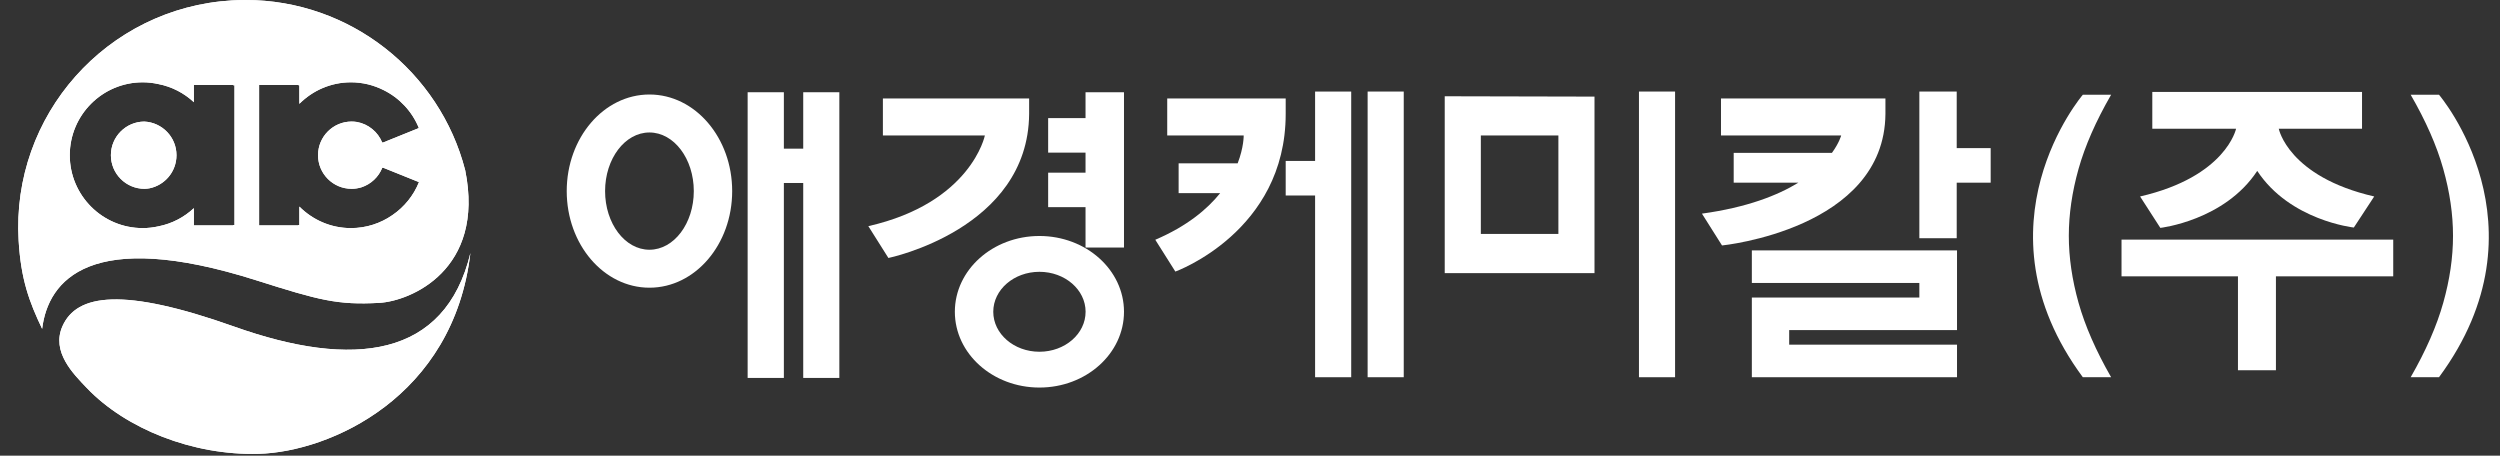<?xml version="1.0" encoding="utf-8"?>
<!-- Generator: Adobe Illustrator 16.0.0, SVG Export Plug-In . SVG Version: 6.00 Build 0)  -->
<!DOCTYPE svg PUBLIC "-//W3C//DTD SVG 1.1//EN" "http://www.w3.org/Graphics/SVG/1.1/DTD/svg11.dtd">
<svg version="1.1" id="Layer_1" xmlns="http://www.w3.org/2000/svg" xmlns:xlink="http://www.w3.org/1999/xlink" x="0px" y="0px"
	 width="202px" height="36.816px" viewBox="0 0 202 36.816" enable-background="new 0 0 202 36.816" xml:space="preserve">
<rect x="0" y="0" width="202" height="36.816" fill="#333333" stroke="none"/>
<g>
	<path fill="#FFFFFF" d="M83.986,19.068c-3.774,0-6.834,2.742-6.834,6.123s3.06,6.123,6.834,6.123c3.773,0,6.833-2.742,6.833-6.123
		S87.759,19.068,83.986,19.068 M83.986,28.421c-2.06,0-3.73-1.447-3.73-3.23s1.67-3.229,3.73-3.229s3.73,1.445,3.73,3.229
		S86.046,28.421,83.986,28.421"/>
	<polygon fill="#FFFFFF" points="87.711,20.001 90.818,20.001 90.818,7.454 87.711,7.454 87.711,9.543 84.691,9.543 84.691,12.332 
		87.711,12.332 87.711,13.952 84.691,13.952 84.691,16.738 87.711,16.738 	"/>
	<path fill="#FFFFFF" d="M83.154,9.205V7.957H71.338v2.99h8.24c0,0-1.104,5.436-9.417,7.326l1.622,2.572
		C71.783,20.845,83.081,18.527,83.154,9.205"/>
	<path fill="#FFFFFF" d="M52.476,7.636c-3.692,0-6.685,3.494-6.685,7.806c0,4.31,2.993,7.804,6.685,7.804
		c3.693,0,6.684-3.494,6.684-7.804C59.16,11.13,56.168,7.636,52.476,7.636 M52.474,20.179c-1.978,0-3.583-2.123-3.583-4.738
		c0-2.616,1.605-4.737,3.583-4.737c1.981,0,3.585,2.121,3.585,4.737C56.059,18.056,54.455,20.179,52.474,20.179"/>
	<polygon fill="#FFFFFF" points="64.901,12.012 63.336,12.012 63.336,7.453 60.409,7.453 60.409,30.537 63.336,30.537 
		63.336,14.785 64.901,14.785 64.901,30.537 67.819,30.537 67.819,7.453 64.901,7.453 	"/>
	<rect x="132.428" y="7.397" fill="#FFFFFF" width="2.918" height="23.083"/>
	<path fill="#FFFFFF" d="M116.734,7.778v0.028v14.262h12.102V7.806L116.734,7.778z M119.652,10.945h6.266V18.9h-6.266V10.945z"/>
	<path fill="#FFFFFF" d="M103.884,7.958h-9.572v2.989h6.178c0,0,0.019,0.938-0.487,2.251h-4.77v2.405h3.359
		c-1.055,1.312-2.685,2.674-5.245,3.77l1.622,2.57c0,0,8.915-3.215,8.915-12.737V7.958z"/>
	<rect x="110.504" y="7.397" fill="#FFFFFF" width="2.918" height="23.083"/>
	<polygon fill="#FFFFFF" points="106.26,13.004 103.884,13.004 103.884,15.796 106.26,15.796 106.26,30.48 109.178,30.48 
		109.178,7.398 106.26,7.398 	"/>
	<polygon fill="#FFFFFF" points="141.549,22.863 155.084,22.863 155.084,24.041 141.549,24.041 141.549,25.097 141.549,26.671 
		141.549,27.849 141.549,29.738 141.549,30.48 158.127,30.48 158.127,27.849 144.566,27.849 144.566,26.671 158.127,26.671 
		158.127,25.484 158.127,24.041 158.127,22.863 158.127,20.843 158.127,20.232 141.549,20.232 	"/>
	<polygon fill="#FFFFFF" points="158.102,11.968 158.102,7.397 155.084,7.397 155.084,19.248 158.102,19.248 158.102,14.76 
		160.846,14.76 160.846,11.968 	"/>
	<path fill="#FFFFFF" d="M152.343,9.206V7.958h-13.287v2.989h9.711c0,0-0.153,0.587-0.747,1.406h-7.938v2.406h5.228
		c-1.682,1.031-4.151,2.001-7.793,2.503l1.622,2.571C139.139,19.833,152.269,18.527,152.343,9.206"/>
	<path fill="#FFFFFF" d="M172.919,15.875l1.636,2.538c0,0,5.186-0.584,7.83-4.604c2.645,4.021,7.805,4.575,7.805,4.575l1.646-2.509
		c-6.953-1.603-7.712-5.474-7.712-5.474h6.728V7.428h-7.067h-2.814h-7.065v2.974h6.769
		C180.673,10.402,179.873,14.273,172.919,15.875"/>
	<polygon fill="#FFFFFF" points="171.419,22.328 180.827,22.328 180.827,29.916 183.895,29.916 183.895,22.328 193.373,22.328 
		193.373,19.361 171.419,19.361 	"/>
	<path fill="#FFFFFF" d="M197.072,7.657h-2.289c1.229,2.126,2.107,4.122,2.631,5.988c0.527,1.866,0.789,3.669,0.789,5.411
		c0,1.74-0.262,3.543-0.789,5.41c-0.523,1.865-1.401,3.871-2.631,6.012h2.289C206.123,18.23,197.072,7.657,197.072,7.657"/>
	<path fill="#FFFFFF" d="M170.578,7.657h-2.287c0,0-9.051,10.573,0,22.821h2.287c-1.229-2.141-2.105-4.146-2.631-6.012
		c-0.524-1.867-0.787-3.67-0.787-5.41c0-1.742,0.263-3.545,0.787-5.411C168.473,11.779,169.35,9.783,170.578,7.657"/>
</g>
<g>
	<g>
		<defs>
			<path id="SVGID_1_" d="M18.928,26.39C9.915,23.189,6.2,23.755,5.046,26.359c-0.915,2.068,0.874,3.846,1.968,4.99
				c3.137,3.287,8.55,5.467,13.89,5.32c5.748-0.158,15.737-4.574,17.105-16.223C35.975,28.916,28.552,29.816,18.928,26.39"/>
		</defs>
		<use xlink:href="#SVGID_1_"  overflow="visible" fill="#FFFFFF"/>
		<clipPath id="SVGID_2_">
			<use xlink:href="#SVGID_1_"  overflow="visible"/>
		</clipPath>
		<rect x="-7.725" y="-14.342" clip-path="url(#SVGID_2_)" fill="#FFFFFF" width="48.375" height="66.25"/>
	</g>
	<g>
		<defs>
			<path id="SVGID_3_" d="M8.96,12.539c0,1.501,1.218,2.717,2.716,2.717c0.141,0,0.276-0.021,0.412-0.043
				c1.239-0.257,2.172-1.354,2.172-2.673c0-1.46-1.153-2.644-2.596-2.717C10.172,9.831,8.96,11.044,8.96,12.539"/>
		</defs>
		<use xlink:href="#SVGID_3_"  overflow="visible" fill="#FFFFFF"/>
		<clipPath id="SVGID_4_">
			<use xlink:href="#SVGID_3_"  overflow="visible"/>
		</clipPath>
		<rect x="-11.725" y="-8.717" clip-path="url(#SVGID_4_)" fill="#FFFFFF" width="53.375" height="55.375"/>
	</g>
	<g>
		<defs>
			<path id="SVGID_5_" d="M5.638,12.54c0-3.251,2.639-5.889,5.891-5.889c0.431,0,0.85,0.05,1.255,0.139
				c1.102,0.211,2.091,0.732,2.88,1.467V6.863h3.175v0.028h0.108v11.287h-0.108v0.032h-3.175v-1.39
				c-0.782,0.729-1.758,1.249-2.847,1.465c-0.415,0.093-0.844,0.146-1.288,0.146C8.277,18.431,5.638,15.793,5.638,12.54
				 M28.354,6.651c0.945,0,1.836,0.227,2.628,0.623c1.294,0.636,2.321,1.731,2.863,3.074l-2.916,1.178
				c-0.001-0.006-0.006-0.013-0.008-0.019l-0.036,0.014c-0.348-0.859-1.12-1.502-2.057-1.666c-0.136-0.021-0.276-0.033-0.416-0.033
				c-1.501,0-2.715,1.22-2.715,2.717c0,1.501,1.214,2.717,2.715,2.717c0.275,0,0.539-0.044,0.789-0.12
				c0.773-0.252,1.394-0.839,1.69-1.588l0.032,0.014c0.004-0.008,0.008-0.014,0.011-0.021l2.919,1.175
				c-0.435,1.087-1.187,2.011-2.14,2.662c-0.953,0.664-2.11,1.054-3.359,1.054c-1.629,0-3.099-0.67-4.166-1.74v1.487h-0.08v0.032
				h-3.172V6.863h3.172v0.028h0.08v1.5C25.255,7.32,26.726,6.651,28.354,6.651 M18.741,0.033C8.623,0.632,0.904,9.318,1.505,19.437
				c0.186,3.146,0.856,4.949,1.9,7.133c0.481-3.945,3.914-8.176,17.313-3.918c5.078,1.613,6.562,2.004,9.917,1.82
				c2.522-0.137,8.577-2.664,6.955-10.709C35.535,5.776,28.278,0,19.836,0C19.472,0,19.108,0.011,18.741,0.033"/>
		</defs>
		<use xlink:href="#SVGID_5_"  overflow="visible" fill="#FFFFFF"/>
		<clipPath id="SVGID_6_">
			<use xlink:href="#SVGID_5_"  overflow="visible"/>
		</clipPath>
		<rect x="-12.1" y="-4.217" clip-path="url(#SVGID_6_)" fill="#FFFFFF" width="52.25" height="59.75"/>
	</g>
</g>
</svg>
